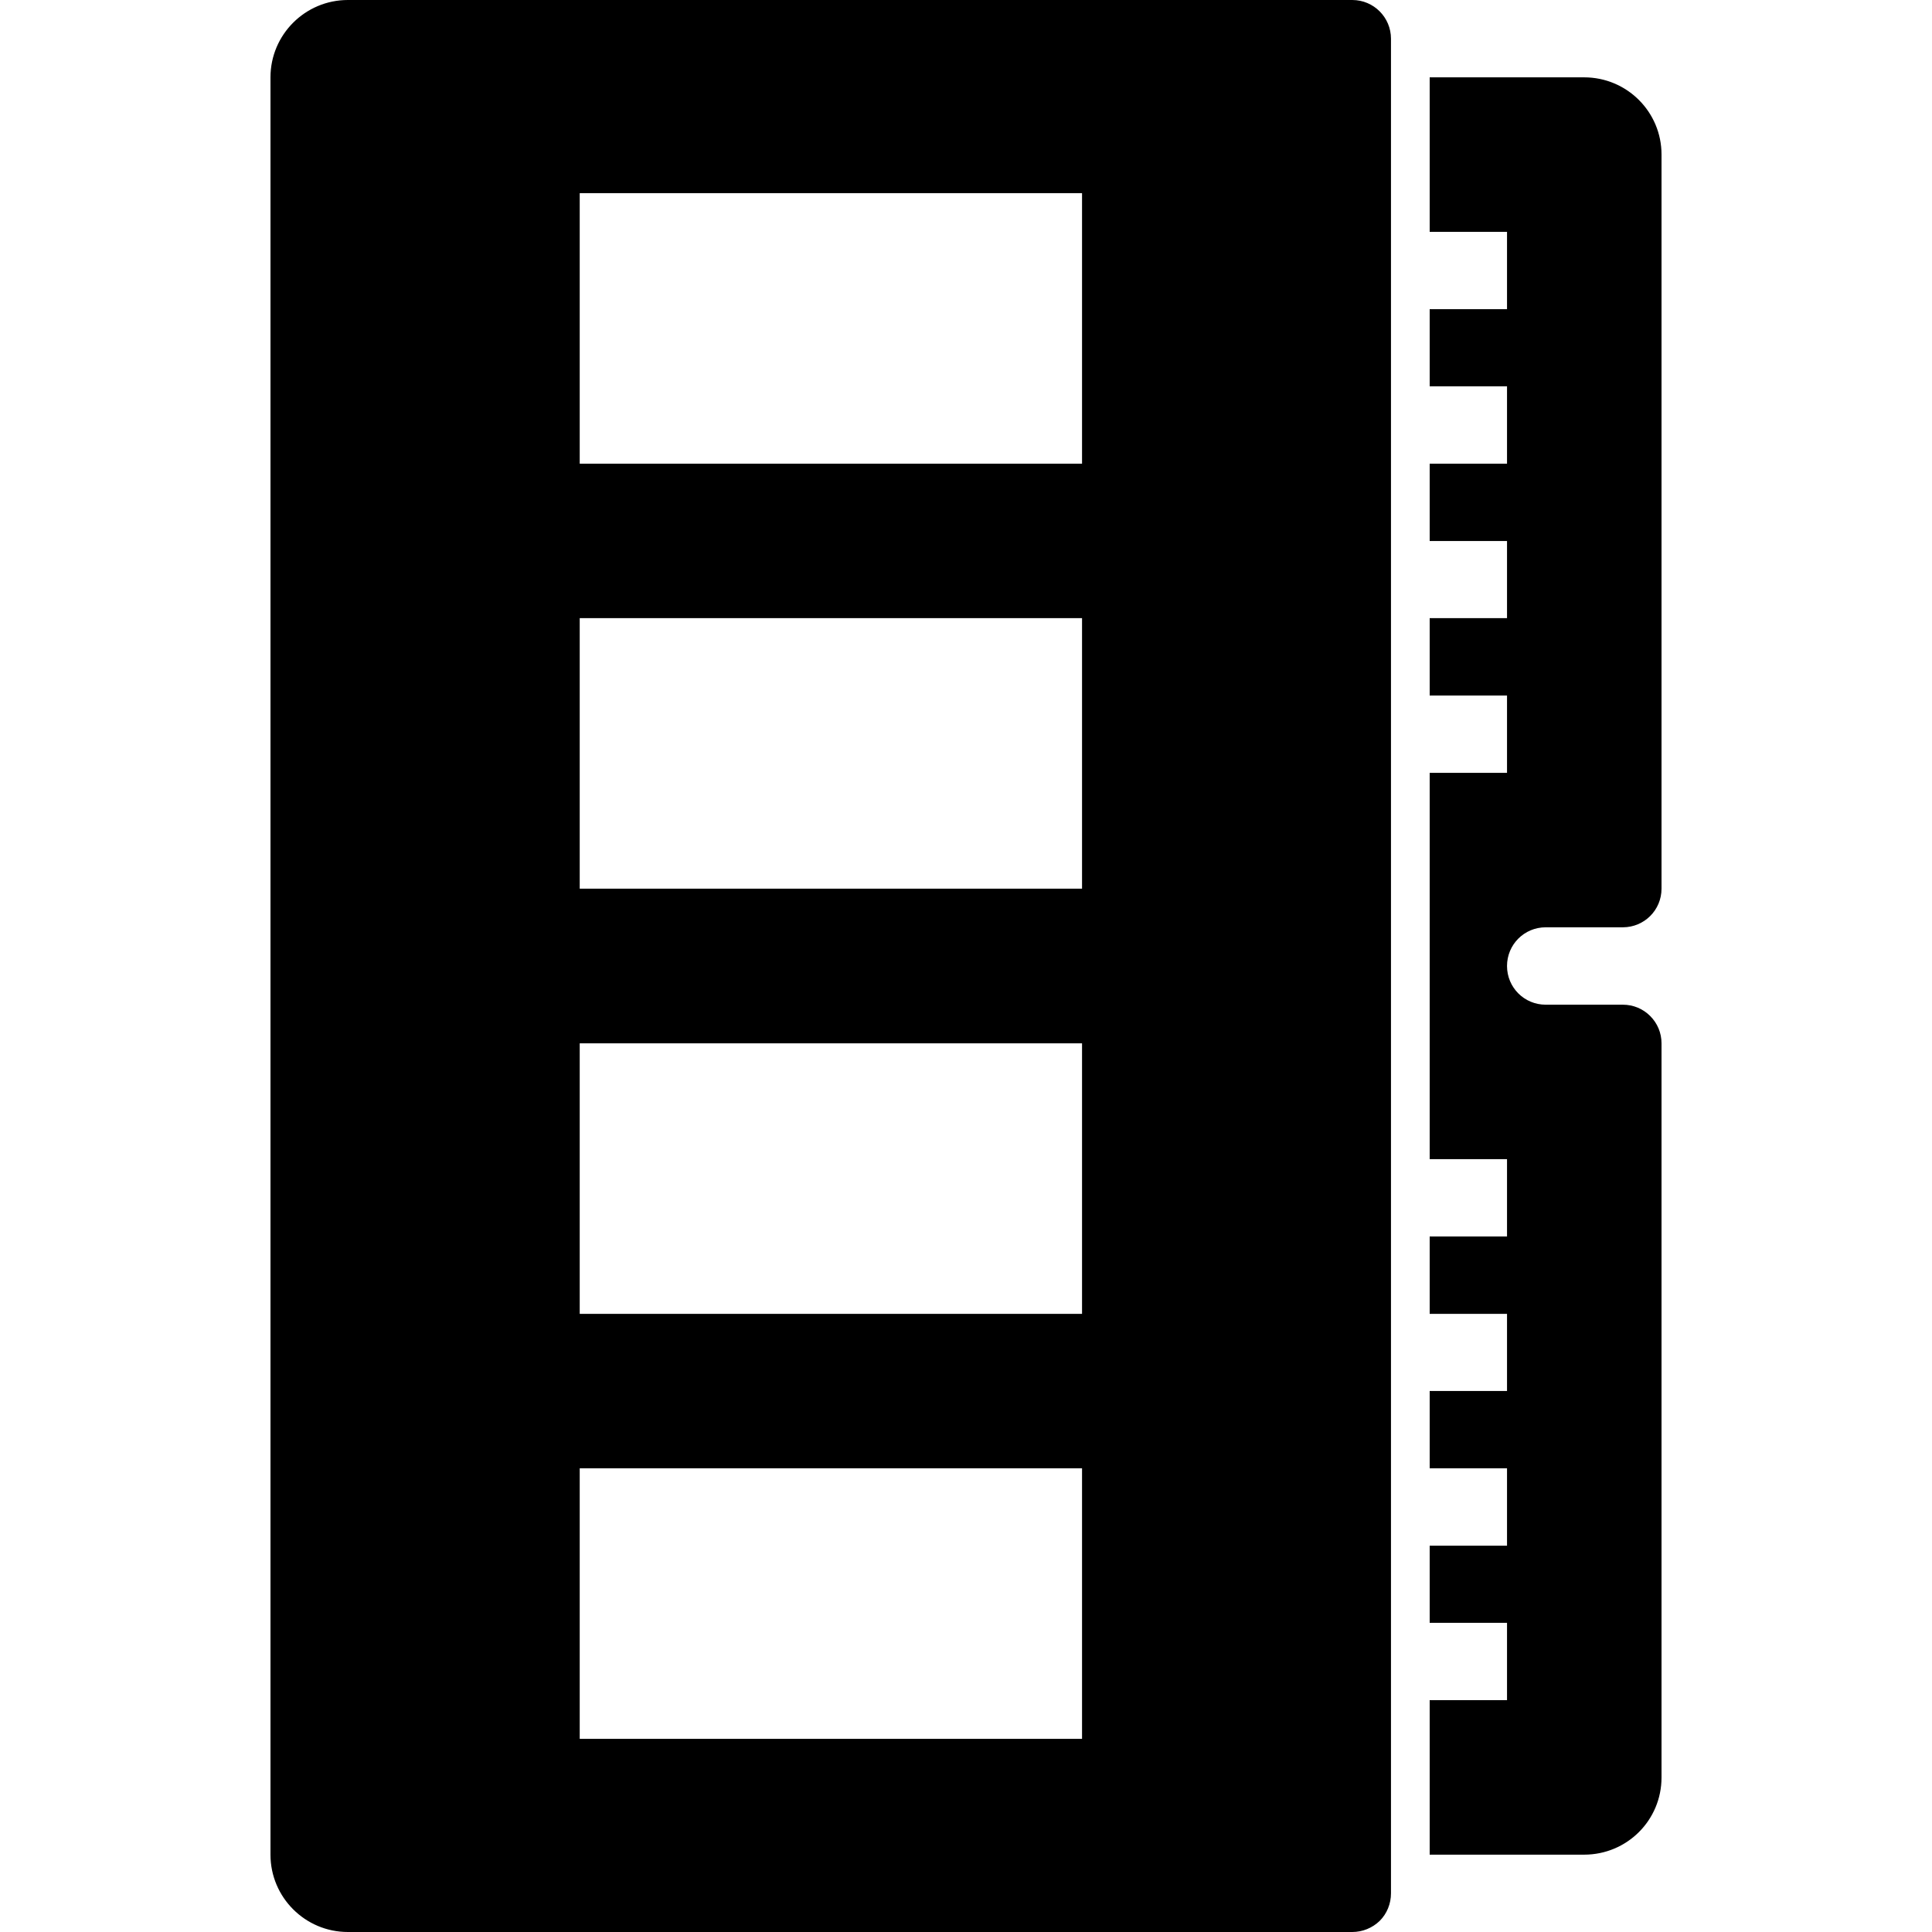 <?xml version="1.0" encoding="UTF-8"?>
<svg xmlns="http://www.w3.org/2000/svg" xmlns:xlink="http://www.w3.org/1999/xlink" width="32" height="32" viewBox="0 0 32 32" version="1.1">
<g id="surface1">
<path style=" stroke:none;fill-rule:nonzero;fill:rgb(0%,0%,0%);fill-opacity:1;" d="M 5.762 0 C 5.055 0 4.48 0.574 4.48 1.281 L 4.48 30.719 C 4.48 31.426 5.055 32 5.762 32 L 22.398 32 C 22.566 32 22.73 31.934 22.852 31.816 C 22.973 31.695 23.039 31.531 23.039 31.359 L 23.039 0.641 C 23.039 0.289 22.754 0 22.398 0 Z M 23.68 1.281 L 23.68 3.84 L 24.961 3.84 L 24.961 5.121 L 23.68 5.121 L 23.68 6.398 L 24.961 6.398 L 24.961 7.68 L 23.68 7.68 L 23.68 8.961 L 24.961 8.961 L 24.961 10.238 L 23.68 10.238 L 23.68 11.52 L 24.961 11.52 L 24.961 12.801 L 23.68 12.801 L 23.68 19.199 L 24.961 19.199 L 24.961 20.48 L 23.68 20.48 L 23.68 21.762 L 24.961 21.762 L 24.961 23.039 L 23.68 23.039 L 23.68 24.32 L 24.961 24.32 L 24.961 25.602 L 23.68 25.602 L 23.68 26.879 L 24.961 26.879 L 24.961 28.16 L 23.68 28.16 L 23.68 30.719 L 26.238 30.719 C 26.949 30.719 27.52 30.148 27.52 29.441 L 27.52 17.281 C 27.52 17.109 27.453 16.949 27.332 16.828 C 27.211 16.707 27.051 16.641 26.879 16.641 L 25.602 16.641 C 25.246 16.641 24.961 16.355 24.961 16 C 24.961 15.645 25.246 15.359 25.602 15.359 L 26.879 15.359 C 27.234 15.359 27.52 15.074 27.52 14.719 L 27.52 2.559 C 27.52 1.855 26.949 1.281 26.238 1.281 Z M 9.602 3.199 L 17.922 3.199 L 17.922 7.68 L 9.602 7.68 Z M 9.602 10.238 L 17.922 10.238 L 17.922 14.719 L 9.602 14.719 Z M 9.602 17.281 L 17.922 17.281 L 17.922 21.762 L 9.602 21.762 Z M 9.602 24.32 L 17.922 24.32 L 17.922 28.801 L 9.602 28.801 Z M 9.602 24.32 "/>
</g>
</svg>
